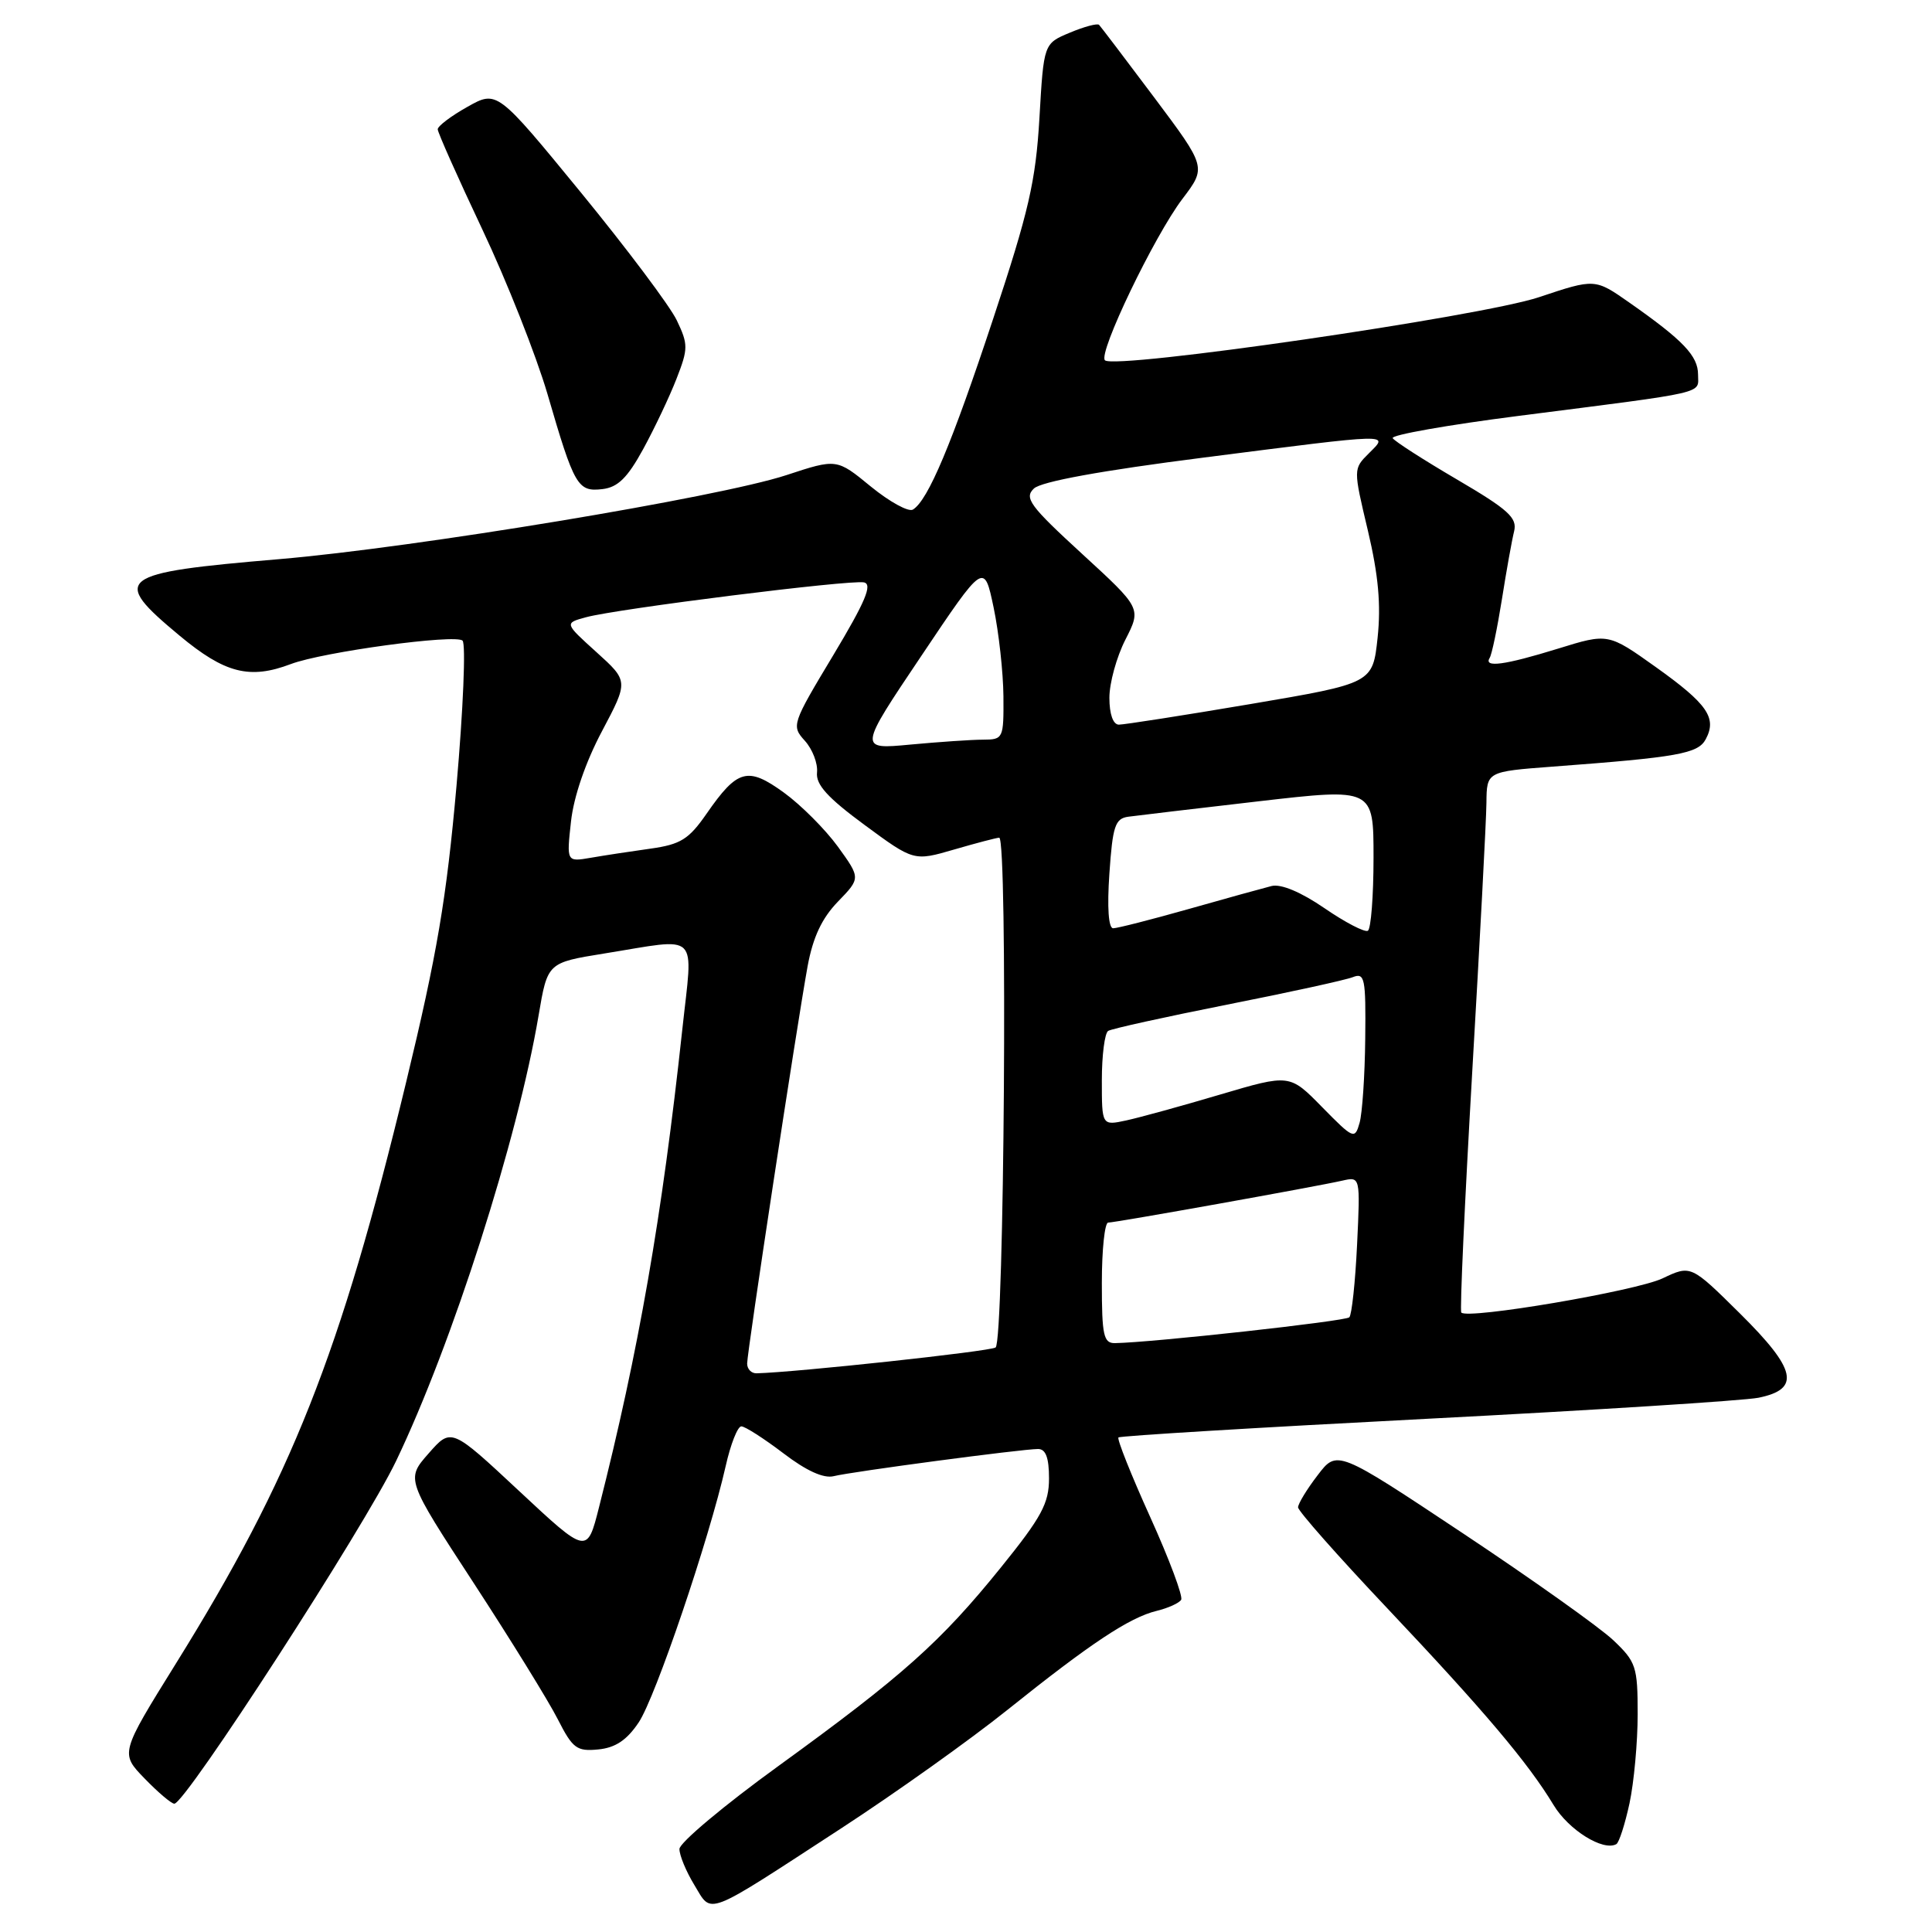 <?xml version="1.0" encoding="UTF-8" standalone="no"?>
<!DOCTYPE svg PUBLIC "-//W3C//DTD SVG 1.1//EN" "http://www.w3.org/Graphics/SVG/1.1/DTD/svg11.dtd" >
<svg xmlns="http://www.w3.org/2000/svg" xmlns:xlink="http://www.w3.org/1999/xlink" version="1.1" viewBox="0 0 256 256">
 <g >
 <path fill="currentColor"
d=" M 111.50 242.24 C 118.65 237.58 128.55 230.53 133.50 226.56 C 144.51 217.74 149.65 214.33 153.26 213.45 C 154.78 213.08 156.24 212.42 156.51 211.98 C 156.78 211.54 154.94 206.61 152.41 201.02 C 149.88 195.43 147.99 190.68 148.20 190.47 C 148.41 190.26 166.78 189.15 189.04 188.00 C 211.29 186.85 231.07 185.59 233.00 185.21 C 238.62 184.07 238.06 181.48 230.56 174.05 C 224.05 167.61 224.05 167.61 220.30 169.39 C 216.80 171.06 194.47 174.86 193.63 173.92 C 193.42 173.69 194.08 159.32 195.08 142.00 C 196.09 124.67 196.94 108.64 196.96 106.37 C 197.00 102.24 197.00 102.24 205.75 101.58 C 222.33 100.34 225.00 99.87 226.02 97.95 C 227.53 95.13 226.25 93.28 219.43 88.41 C 213.09 83.89 213.09 83.89 206.44 85.95 C 199.35 88.14 196.56 88.51 197.39 87.17 C 197.68 86.71 198.40 83.23 199.01 79.42 C 199.61 75.61 200.34 71.55 200.63 70.39 C 201.06 68.61 199.87 67.53 193.07 63.54 C 188.63 60.94 184.79 58.47 184.54 58.06 C 184.28 57.64 191.82 56.31 201.28 55.10 C 226.69 51.85 225.00 52.24 225.00 49.63 C 225.00 47.16 223.03 45.09 215.92 40.11 C 211.34 36.90 211.34 36.90 203.92 39.38 C 196.25 41.94 147.67 49.00 146.41 47.74 C 145.48 46.81 152.94 31.28 156.68 26.35 C 159.86 22.16 159.86 22.16 152.95 12.93 C 149.15 7.86 145.85 3.52 145.63 3.29 C 145.40 3.07 143.66 3.53 141.76 4.33 C 138.30 5.77 138.30 5.77 137.73 15.64 C 137.24 24.01 136.32 28.02 131.61 42.21 C 126.10 58.86 122.98 66.28 120.97 67.52 C 120.39 67.88 117.88 66.50 115.39 64.47 C 110.87 60.76 110.87 60.76 104.19 62.96 C 95.22 65.90 55.01 72.56 37.00 74.09 C 15.43 75.92 14.59 76.57 23.81 84.24 C 29.80 89.22 33.08 90.06 38.54 87.99 C 42.75 86.39 60.39 83.99 61.29 84.89 C 61.74 85.34 61.38 93.99 60.49 104.11 C 59.16 119.10 57.93 126.38 53.79 143.50 C 45.09 179.48 38.62 195.81 23.32 220.41 C 15.92 232.32 15.92 232.32 19.16 235.66 C 20.94 237.50 22.71 239.00 23.10 239.00 C 24.57 239.00 48.27 202.37 52.47 193.62 C 59.92 178.09 68.59 150.97 71.37 134.53 C 72.55 127.56 72.55 127.56 80.03 126.35 C 92.93 124.28 91.83 123.21 90.40 136.49 C 87.72 161.27 84.63 179.02 79.37 199.73 C 77.79 205.97 77.79 205.97 68.79 197.57 C 59.79 189.17 59.79 189.17 56.79 192.59 C 53.79 196.00 53.79 196.00 62.76 209.75 C 67.69 217.31 72.71 225.44 73.91 227.81 C 75.88 231.68 76.42 232.09 79.27 231.81 C 81.54 231.59 83.06 230.58 84.63 228.23 C 86.85 224.93 93.97 203.94 96.16 194.25 C 96.81 191.36 97.74 189.00 98.23 189.00 C 98.72 189.00 101.21 190.60 103.78 192.55 C 106.84 194.89 109.13 195.93 110.47 195.60 C 112.86 195.00 135.44 192.00 137.55 192.00 C 138.57 192.00 139.00 193.16 139.00 195.90 C 139.00 199.20 138.02 201.02 132.63 207.69 C 124.65 217.57 119.62 222.06 103.15 234.00 C 95.94 239.22 90.03 244.18 90.03 245.00 C 90.02 245.82 90.91 247.98 92.01 249.78 C 94.40 253.71 93.15 254.19 111.50 242.24 Z  M 215.92 238.94 C 216.51 236.17 217.00 230.86 217.00 227.15 C 217.00 220.82 216.79 220.20 213.75 217.32 C 211.96 215.63 203.00 209.26 193.84 203.17 C 177.17 192.09 177.17 192.09 174.59 195.48 C 173.16 197.34 172.00 199.26 172.00 199.73 C 172.00 200.21 177.30 206.21 183.77 213.05 C 196.65 226.68 202.46 233.55 205.86 239.18 C 207.85 242.48 212.42 245.33 214.17 244.36 C 214.54 244.15 215.32 241.71 215.92 238.94 Z  M 85.23 59.50 C 86.73 56.75 88.72 52.56 89.64 50.19 C 91.20 46.19 91.20 45.64 89.68 42.45 C 88.78 40.56 83.05 32.93 76.95 25.48 C 65.86 11.95 65.86 11.95 61.93 14.16 C 59.77 15.37 58.00 16.71 58.00 17.13 C 58.00 17.55 60.66 23.52 63.91 30.40 C 67.16 37.27 71.04 47.09 72.54 52.20 C 76.10 64.43 76.54 65.19 79.82 64.81 C 81.87 64.57 83.14 63.32 85.23 59.50 Z  M 99.00 180.68 C 99.00 179.12 105.58 135.90 107.01 128.04 C 107.72 124.19 108.90 121.67 111.03 119.47 C 114.04 116.36 114.04 116.36 111.02 112.18 C 109.35 109.89 106.14 106.67 103.88 105.03 C 99.07 101.54 97.72 101.91 93.61 107.84 C 91.27 111.21 90.19 111.89 86.19 112.45 C 83.61 112.81 80.05 113.35 78.28 113.66 C 75.07 114.21 75.07 114.21 75.66 108.85 C 76.02 105.56 77.60 100.96 79.77 96.88 C 83.28 90.25 83.28 90.25 79.03 86.41 C 74.78 82.57 74.78 82.57 77.64 81.79 C 81.79 80.66 112.68 76.79 114.48 77.17 C 115.64 77.42 114.67 79.72 110.41 86.82 C 104.92 95.95 104.85 96.17 106.65 98.16 C 107.66 99.28 108.38 101.16 108.26 102.35 C 108.08 103.96 109.66 105.70 114.56 109.31 C 121.09 114.12 121.09 114.12 126.45 112.56 C 129.40 111.70 132.08 111.00 132.40 111.00 C 133.54 111.00 133.07 177.84 131.92 178.55 C 131.07 179.08 105.46 181.84 100.25 181.97 C 99.56 181.99 99.00 181.41 99.00 180.68 Z  M 146.00 170.00 C 146.00 165.60 146.38 162.00 146.84 162.00 C 147.79 162.00 174.25 157.26 177.87 156.44 C 180.25 155.90 180.25 155.90 179.82 164.92 C 179.58 169.89 179.12 174.22 178.79 174.55 C 178.27 175.07 152.69 177.89 147.75 177.97 C 146.23 178.00 146.00 176.96 146.00 170.00 Z  M 175.19 146.70 C 170.89 142.31 170.89 142.31 161.69 145.03 C 156.64 146.53 151.04 148.07 149.25 148.46 C 146.00 149.16 146.00 149.16 146.00 143.14 C 146.00 139.83 146.38 136.88 146.84 136.60 C 147.31 136.31 154.39 134.75 162.59 133.12 C 170.79 131.50 178.29 129.86 179.25 129.48 C 180.84 128.85 180.99 129.59 180.90 137.64 C 180.85 142.51 180.51 147.53 180.15 148.79 C 179.52 151.01 179.35 150.93 175.19 146.70 Z  M 175.50 120.34 C 172.38 118.20 169.75 117.10 168.50 117.40 C 167.40 117.68 162.45 119.04 157.50 120.45 C 152.55 121.85 148.05 123.00 147.50 123.00 C 146.88 123.00 146.69 120.25 147.00 115.75 C 147.43 109.46 147.76 108.46 149.50 108.22 C 150.60 108.07 158.36 107.15 166.75 106.18 C 182.00 104.42 182.00 104.42 182.00 113.65 C 182.00 118.73 181.66 123.08 181.25 123.33 C 180.84 123.57 178.25 122.23 175.50 120.34 Z  M 122.08 86.91 C 130.40 74.50 130.40 74.50 131.66 80.50 C 132.35 83.80 132.93 89.09 132.96 92.25 C 133.00 97.86 132.94 98.00 130.25 98.01 C 128.74 98.01 124.41 98.31 120.63 98.66 C 113.75 99.31 113.75 99.31 122.08 86.91 Z  M 147.00 92.46 C 147.00 90.51 147.95 87.05 149.12 84.76 C 151.24 80.60 151.24 80.60 143.37 73.38 C 136.45 67.03 135.68 65.98 137.00 64.73 C 137.97 63.81 145.92 62.36 159.50 60.63 C 184.86 57.39 184.03 57.41 181.38 60.07 C 179.31 62.13 179.31 62.13 181.25 70.30 C 182.65 76.22 183.00 80.13 182.54 84.50 C 181.89 90.54 181.89 90.54 165.70 93.29 C 156.79 94.80 148.94 96.02 148.25 96.02 C 147.49 96.01 147.00 94.62 147.00 92.46 Z "/>
</g>
</svg>